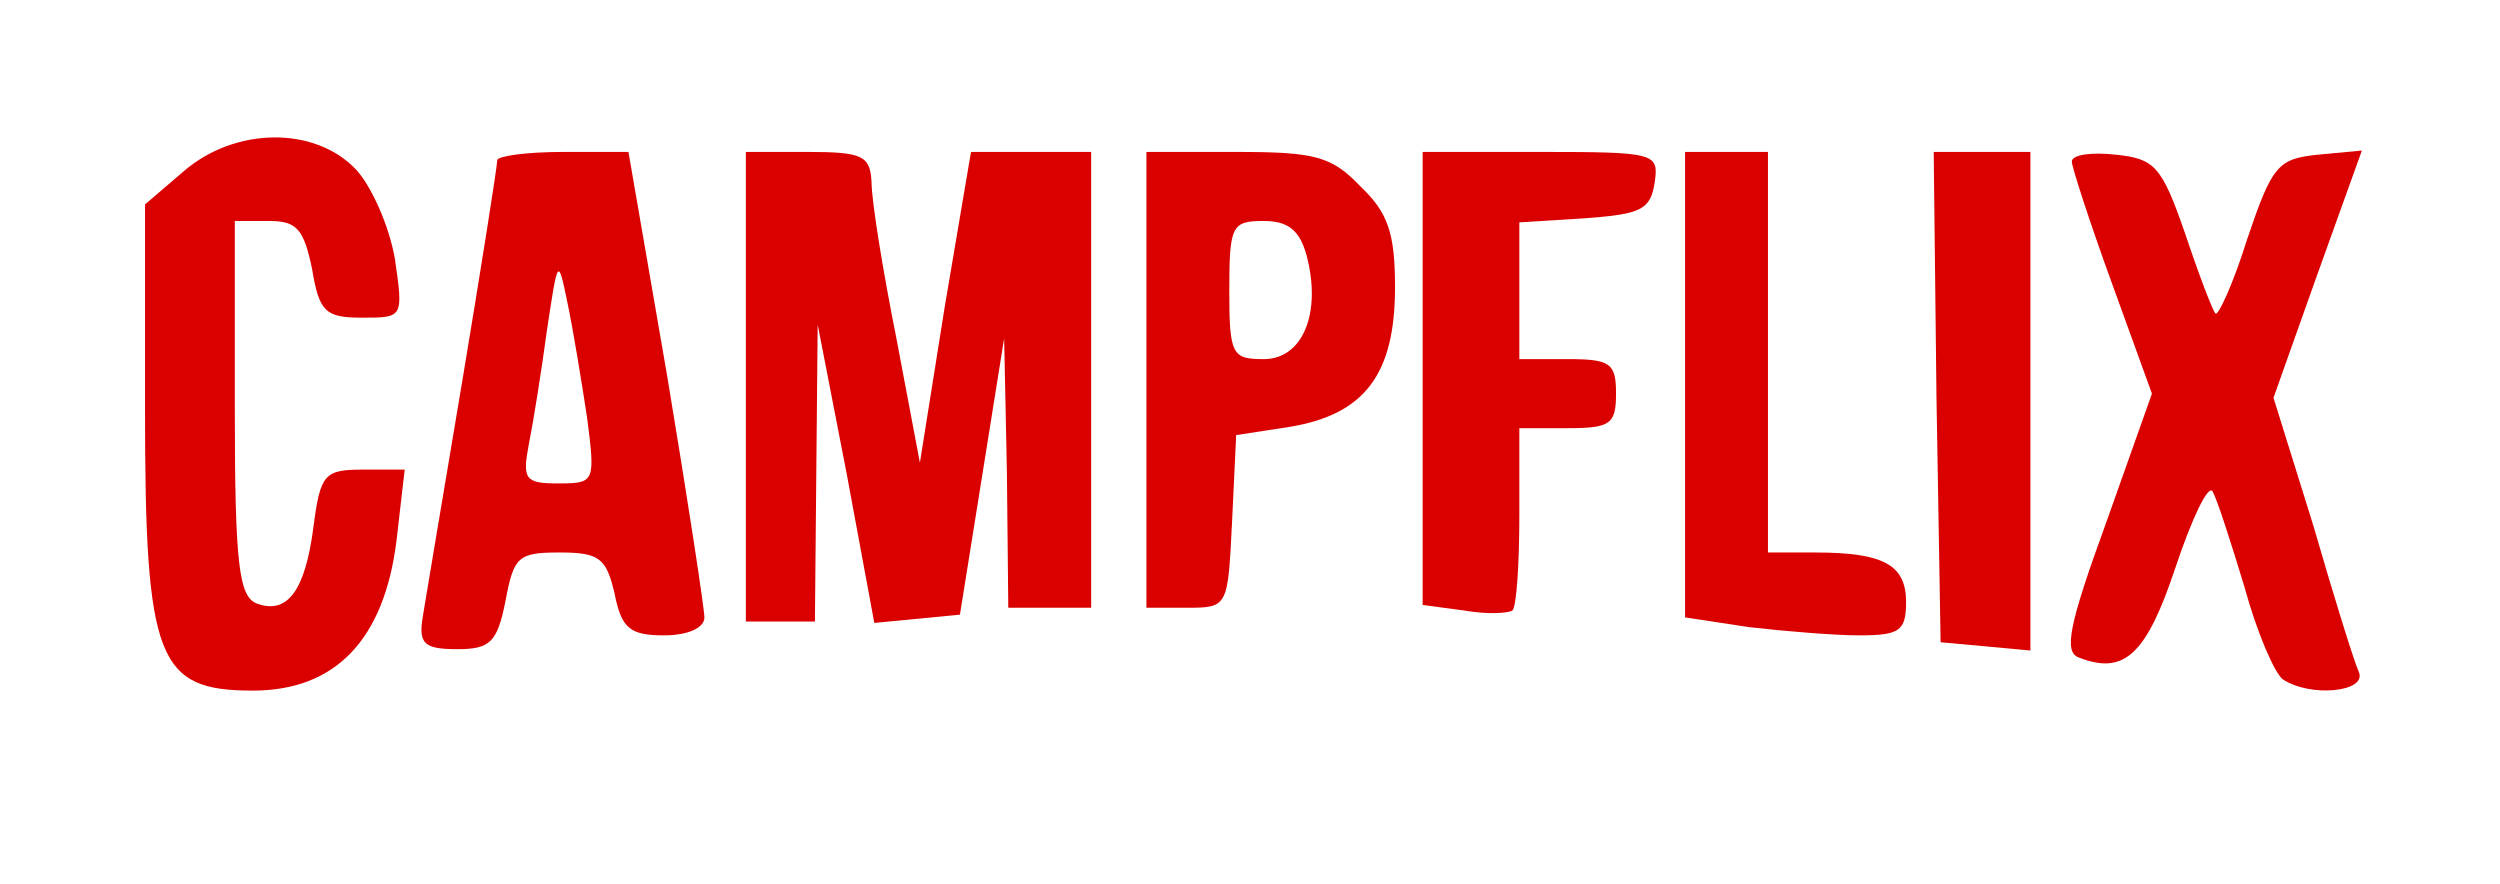<?xml version="1.0" standalone="no"?>
<!DOCTYPE svg PUBLIC "-//W3C//DTD SVG 20010904//EN"
 "http://www.w3.org/TR/2001/REC-SVG-20010904/DTD/svg10.dtd">
<svg version="1.0" xmlns="http://www.w3.org/2000/svg"
 width="181pt" height="64pt" viewBox="0 0 181 64"
 preserveAspectRatio="xMidYMid meet">

<g transform="translate(0,64) scale(0.1,-0.1)"
fill="#db0000" stroke="none">
<path d="M133 516 l-28 -24 0 -149 c0 -181 9 -203 78 -203 60 0 95 37 104 108
l6 52 -30 0 c-28 0 -31 -3 -36 -41 -6 -47 -19 -64 -41 -56 -13 5 -16 28 -16
142 l0 135 25 0 c20 0 25 -6 31 -35 5 -31 10 -35 36 -35 30 0 30 0 24 42 -4
24 -17 53 -28 65 -30 32 -88 31 -125 -1z"/>
<path d="M360 524 c0 -4 -11 -74 -25 -158 -14 -83 -27 -161 -29 -173 -3 -19 1
-23 25 -23 24 0 29 5 35 35 6 32 9 35 39 35 29 0 34 -4 40 -30 5 -25 11 -30
36 -30 16 0 29 5 29 13 0 6 -12 85 -27 175 l-28 162 -47 0 c-27 0 -48 -3 -48
-6z m65 -186 c6 -47 6 -48 -21 -48 -24 0 -26 3 -21 29 3 15 9 52 13 82 8 53 8
53 15 19 4 -19 10 -56 14 -82z"/>
<path d="M540 360 l0 -170 25 0 25 0 1 108 1 107 21 -108 20 -108 31 3 31 3
16 100 16 100 2 -97 1 -98 30 0 30 0 0 165 0 165 -44 0 -43 0 -19 -112 -18
-113 -17 90 c-10 50 -18 100 -18 113 -1 19 -6 22 -46 22 l-45 0 0 -170z"/>
<path d="M830 365 l0 -165 30 0 c29 0 29 1 32 62 l3 63 39 6 c54 9 76 38 76
101 0 39 -5 54 -25 73 -21 22 -33 25 -90 25 l-65 0 0 -165z m116 90 c11 -42
-3 -75 -31 -75 -23 0 -25 3 -25 50 0 47 2 50 25 50 18 0 26 -7 31 -25z"/>
<path d="M1030 366 l0 -164 30 -4 c17 -3 32 -2 35 0 3 3 5 34 5 69 l0 63 35 0
c31 0 35 3 35 25 0 22 -4 25 -35 25 l-35 0 0 49 0 50 48 3 c40 3 47 6 50 26 3
21 1 22 -82 22 l-86 0 0 -164z"/>
<path d="M1220 361 l0 -168 46 -7 c26 -3 62 -6 80 -6 29 0 34 3 34 24 0 27
-16 36 -66 36 l-34 0 0 145 0 145 -30 0 -30 0 0 -169z"/>
<path d="M1402 353 l3 -178 33 -3 32 -3 0 180 0 181 -35 0 -35 0 2 -177z"/>
<path d="M1500 523 c0 -4 13 -44 29 -88 l29 -80 -33 -93 c-27 -74 -31 -94 -20
-98 33 -13 49 2 70 65 12 36 24 61 27 55 3 -5 13 -36 23 -69 9 -33 22 -63 28
-67 20 -13 60 -9 55 5 -3 6 -18 54 -33 106 l-29 93 32 90 32 89 -32 -3 c-29
-3 -33 -8 -51 -61 -10 -32 -21 -56 -23 -54 -2 2 -12 28 -22 58 -17 49 -22 54
-50 57 -18 2 -32 0 -32 -5z"/>
</g>
</svg>
